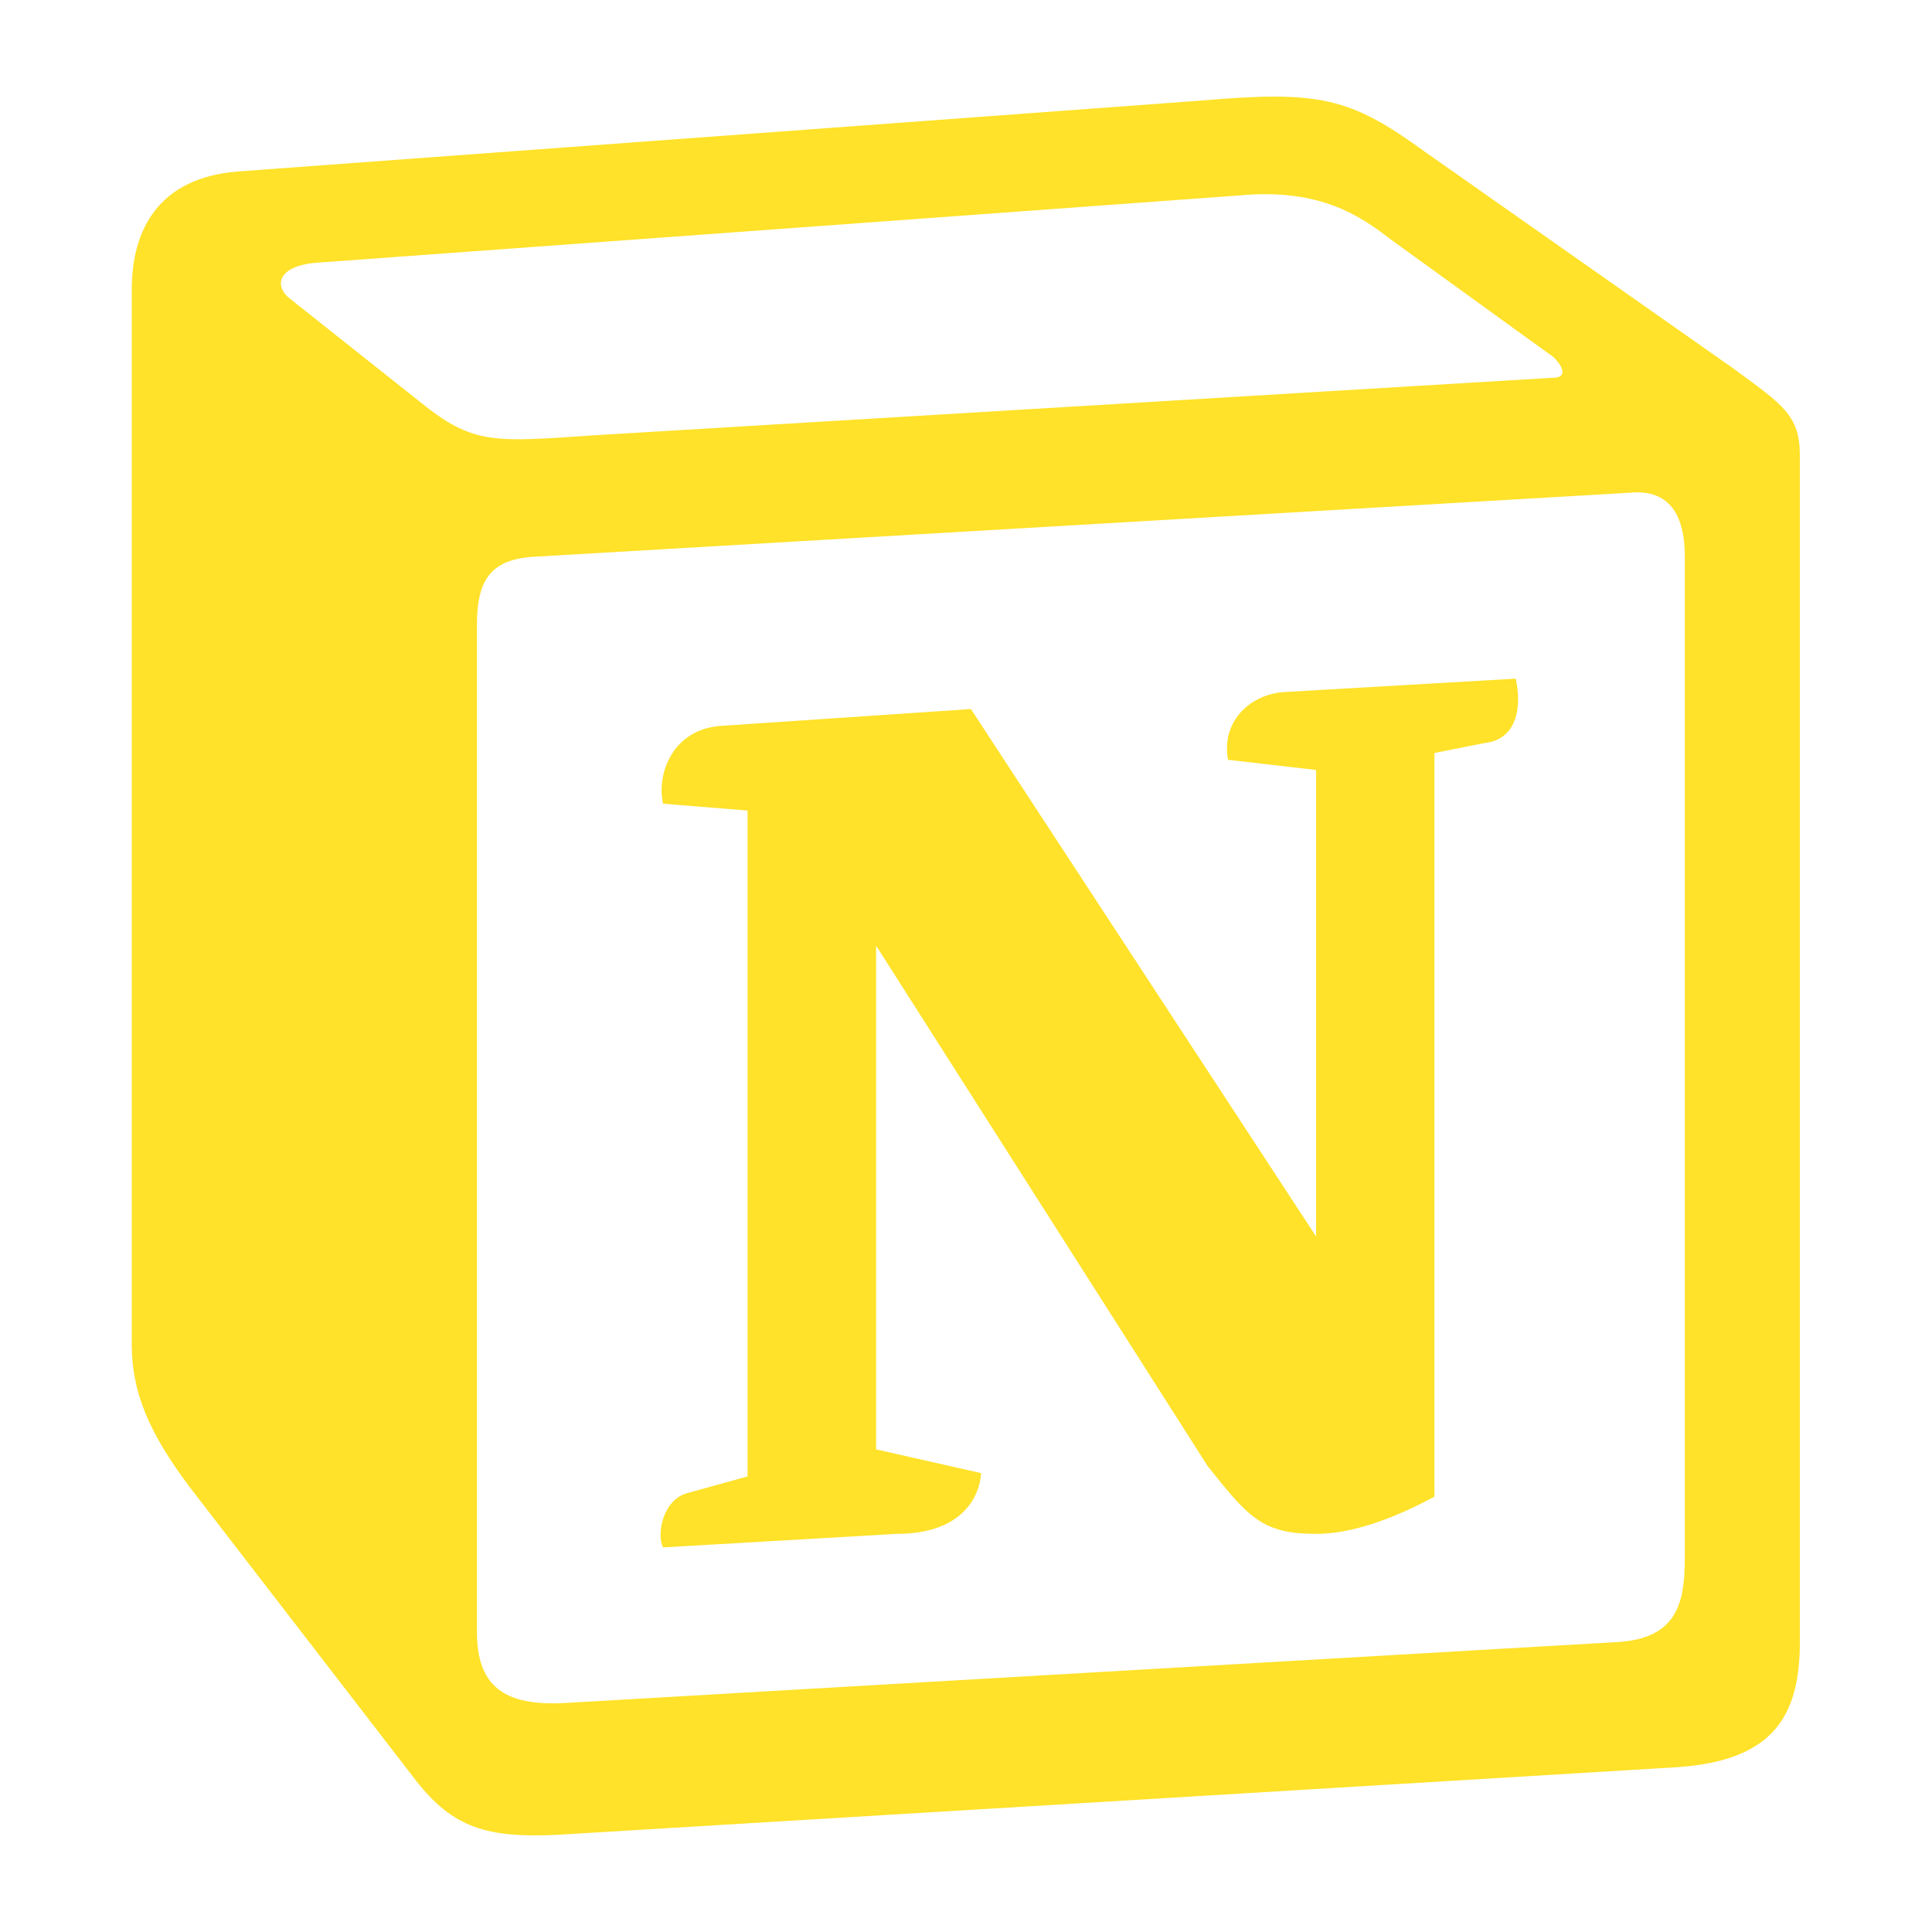 <svg width="15" height="15" viewBox="0 0 15 15" fill="none" xmlns="http://www.w3.org/2000/svg">
<path d="M3.257 3.117C3.676 3.458 3.834 3.432 4.622 3.379L12.056 2.933C12.213 2.933 12.082 2.776 12.03 2.75L10.795 1.857C10.559 1.673 10.244 1.463 9.64 1.516L2.442 2.041C2.179 2.067 2.127 2.198 2.231 2.303L3.257 3.117ZM3.703 4.849V12.67C3.703 13.091 3.913 13.248 4.386 13.222L12.555 12.749C13.028 12.723 13.081 12.434 13.081 12.093V4.324C13.081 3.983 12.95 3.799 12.66 3.825L4.123 4.324C3.808 4.35 3.703 4.508 3.703 4.849ZM11.768 5.269C11.82 5.505 11.768 5.741 11.531 5.768L11.137 5.846V11.62C10.795 11.804 10.48 11.909 10.218 11.909C9.797 11.909 9.692 11.778 9.377 11.384L6.802 7.342V11.253L7.617 11.437C7.617 11.437 7.617 11.909 6.96 11.909L5.148 12.014C5.095 11.909 5.148 11.647 5.331 11.594L5.804 11.463V6.293L5.148 6.24C5.095 6.004 5.226 5.663 5.594 5.636L7.538 5.505L10.218 9.6V5.978L9.534 5.899C9.482 5.61 9.692 5.4 9.955 5.374L11.768 5.269ZM1.838 1.332L9.324 0.781C10.244 0.702 10.48 0.755 11.058 1.175L13.448 2.854C13.842 3.143 13.974 3.222 13.974 3.537V12.749C13.974 13.327 13.764 13.668 13.028 13.72L4.334 14.245C3.782 14.272 3.519 14.193 3.23 13.825L1.47 11.542C1.155 11.122 1.023 10.807 1.023 10.439V2.25C1.023 1.778 1.234 1.384 1.838 1.332Z" fill="#FFE229"/>
</svg>
